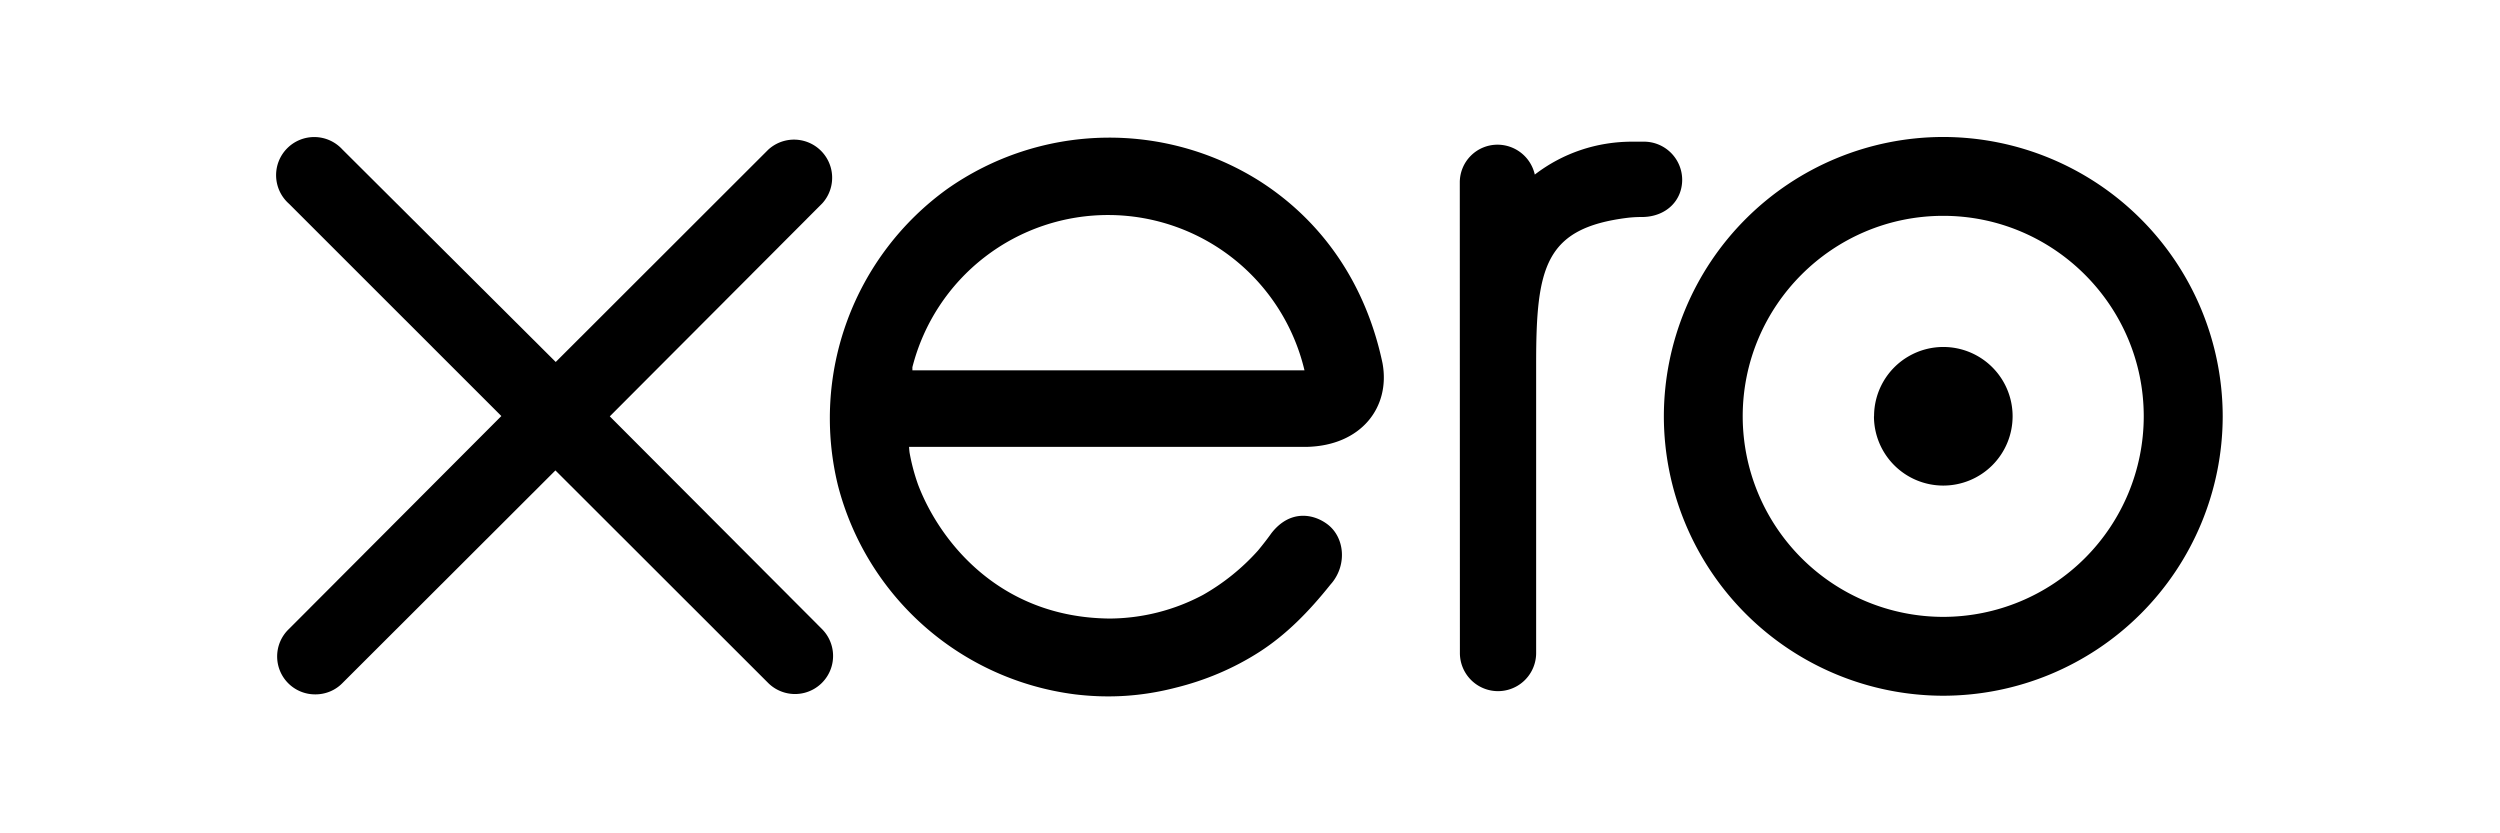 <svg width="24"
  height="8"
  viewBox="0 0 24 8"
  xmlns="http://www.w3.org/2000/svg">
  <g fill="currentColor"
    fill-rule="nonzero">
    <path d="M5.854 3.997l2.041-2.046a.366.366 0 00-.52-.514l-2.04 2.038-2.049-2.041a.366.366 0 10-.514.52l2.041 2.04-2.04 2.045a.364.364 0 00.255.627c.097 0 .19-.038.258-.107l2.046-2.043L7.37 6.552a.365.365 0 10.524-.51l-2.04-2.045zM17.99 3.997a.665.665 0 101.331-.002.665.665 0 00-1.33.002" />
    <path d="M16.73 3.997c0-1.061.863-1.925 1.925-1.925 1.06 0 1.925.864 1.925 1.925a1.927 1.927 0 01-1.925 1.925 1.927 1.927 0 01-1.925-1.925m-.757 0a2.685 2.685 0 002.682 2.682 2.686 2.686 0 002.683-2.682 2.686 2.686 0 00-2.683-2.682 2.685 2.685 0 00-2.682 2.682M15.782 1.36h-.112c-.338 0-.664.107-.936.316a.367.367 0 00-.357-.287.362.362 0 00-.363.363l.001 4.517a.366.366 0 00.732 0V3.49c0-.926.084-1.3.877-1.399.074-.009.154-.008.154-.008.217-.007.371-.156.371-.358a.367.367 0 00-.367-.365M8.759 3.555v-.03a1.938 1.938 0 013.764.03H8.76zm4.513-.069c-.157-.746-.566-1.359-1.188-1.753a2.704 2.704 0 00-2.989.08 2.713 2.713 0 00-1.05 2.85 2.703 2.703 0 002.276 2.003c.324.039.64.02.965-.064.28-.069.552-.182.802-.342.26-.167.476-.387.686-.65l.013-.015c.146-.18.119-.437-.041-.56-.136-.104-.362-.145-.54.083-.039.055-.082.11-.129.167a2.1 2.1 0 01-.528.426 1.925 1.925 0 01-.9.227c-1.064-.011-1.633-.754-1.835-1.284a1.925 1.925 0 01-.082-.308.692.692 0 01-.005-.056h3.818c.523-.012.805-.381.727-.804" />
  </g>
</svg>